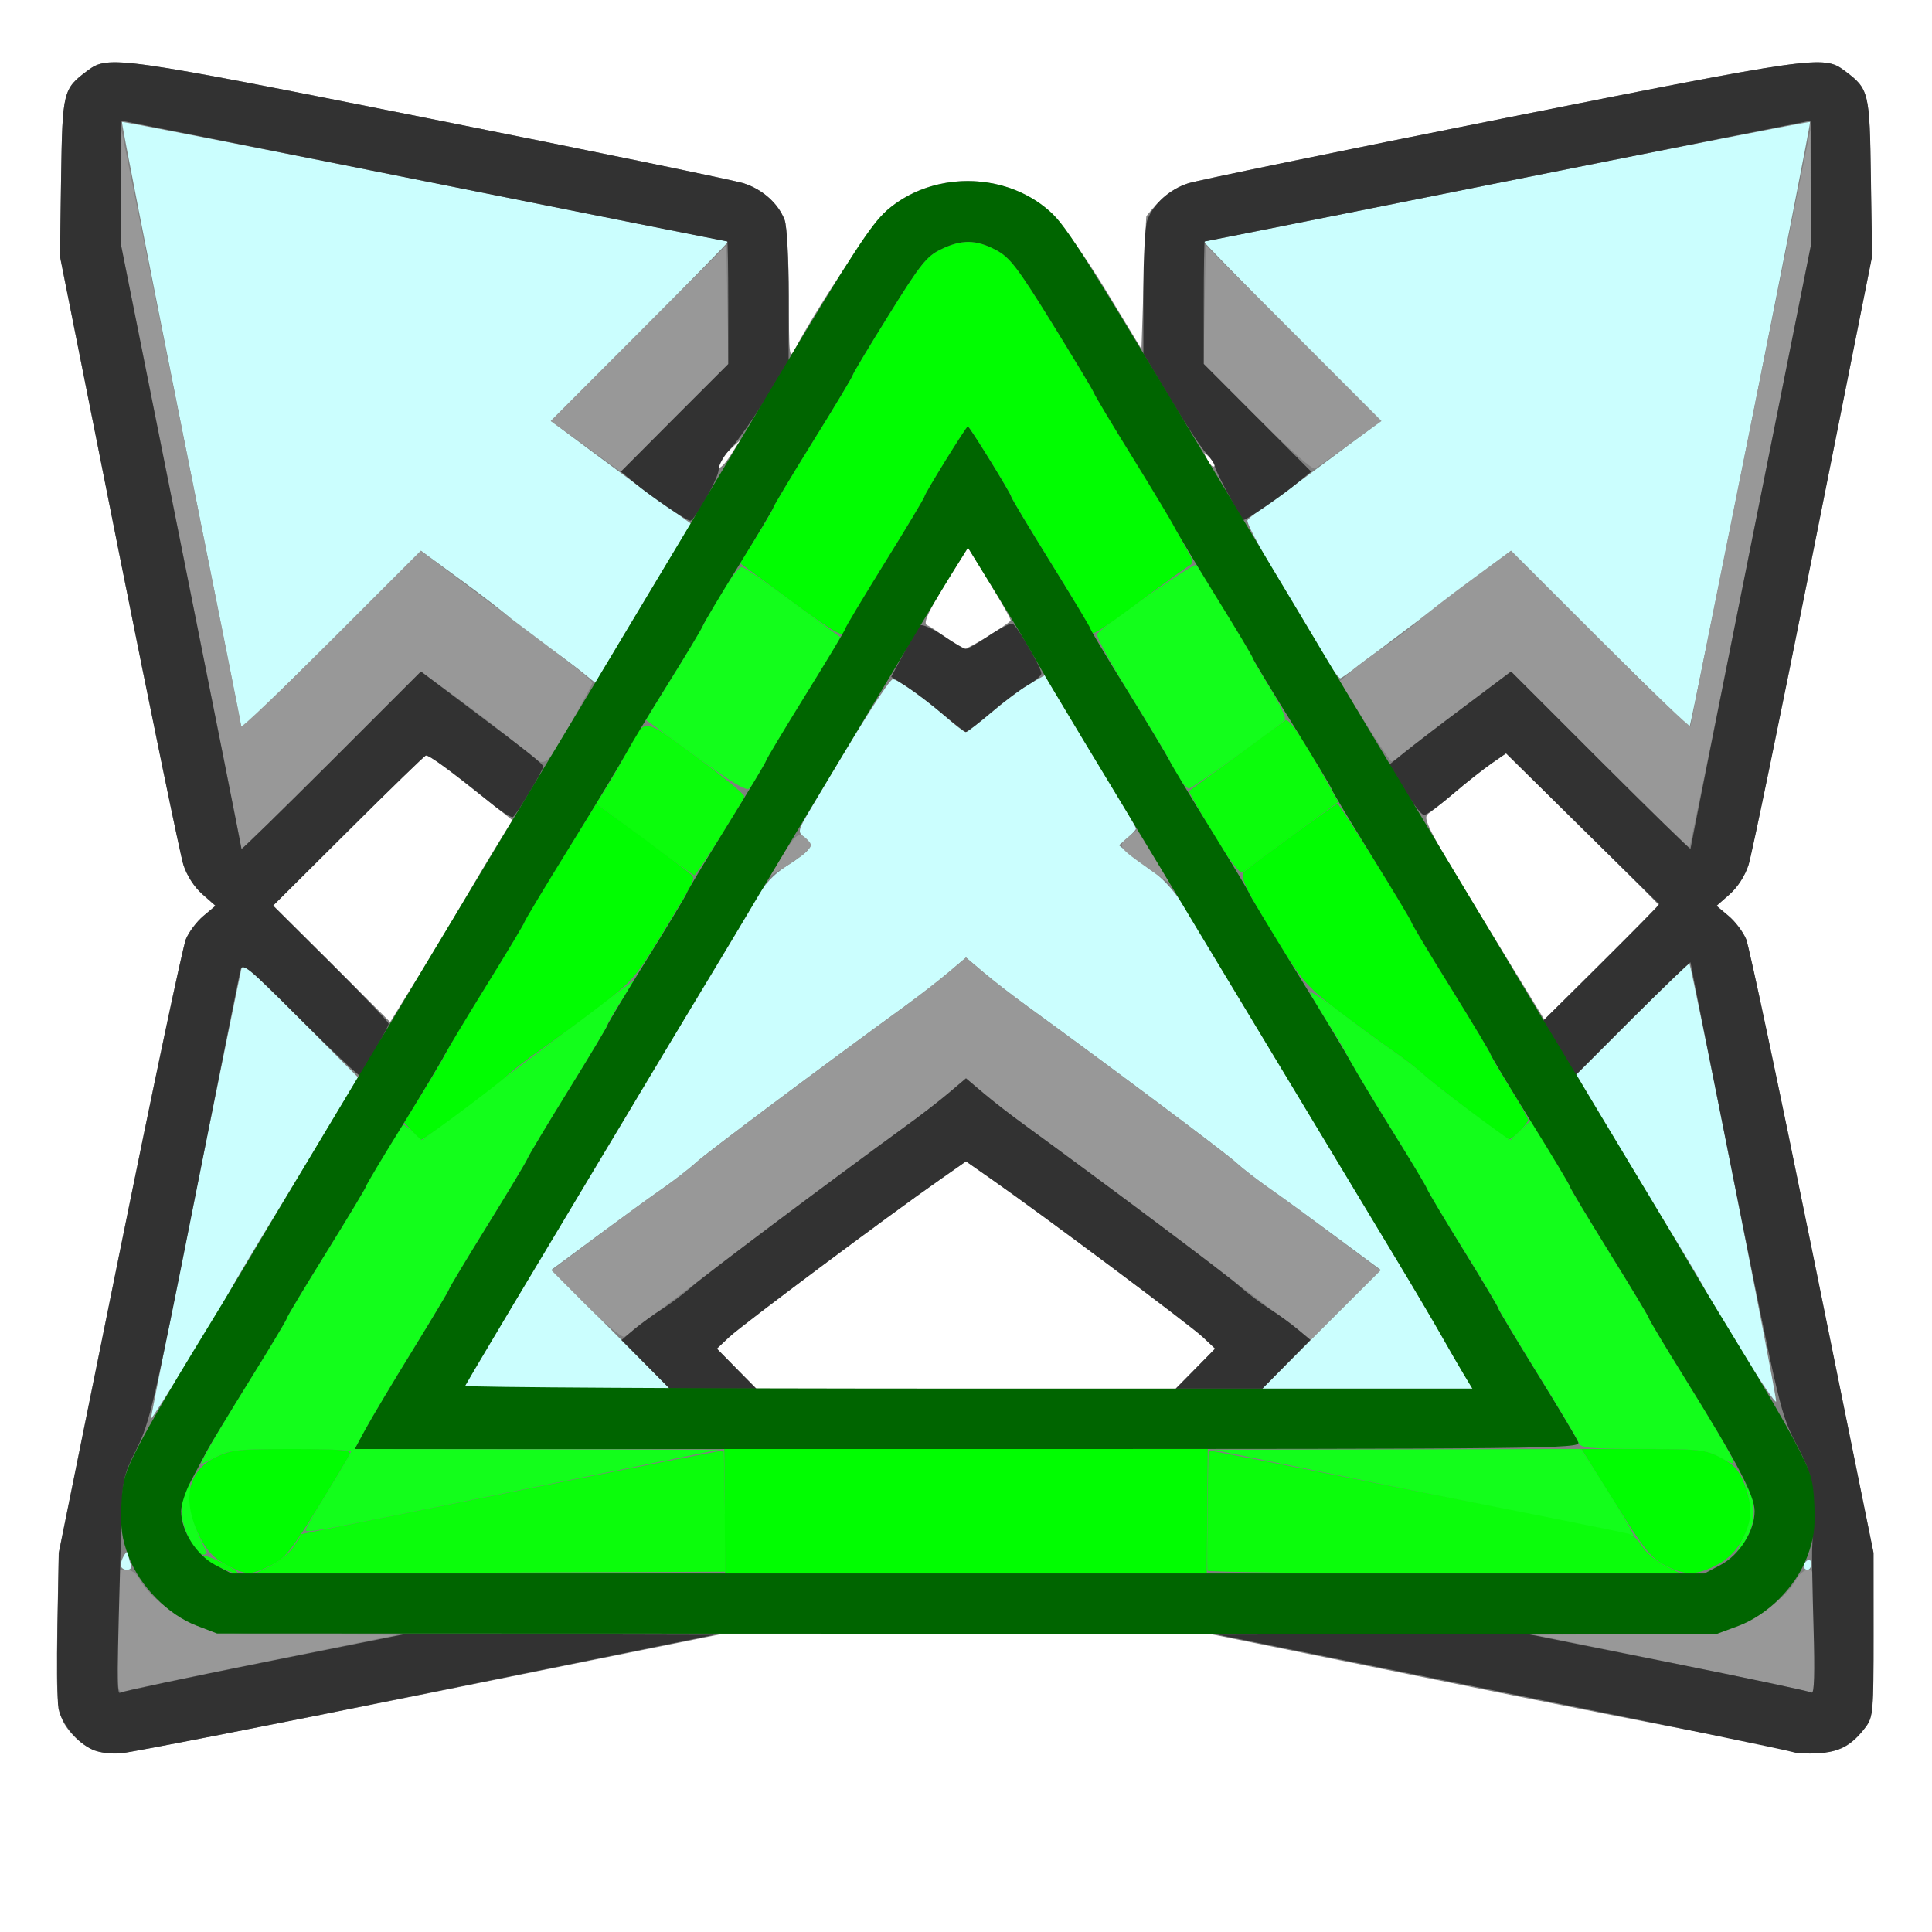 <?xml version="1.0" encoding="UTF-8" standalone="no"?>
<!-- Created with Inkscape (http://www.inkscape.org/) -->

<svg
   xmlns:dc="http://purl.org/dc/elements/1.1/"
   xmlns:cc="http://creativecommons.org/ns#"
   xmlns:rdf="http://www.w3.org/1999/02/22-rdf-syntax-ns#"
   xmlns:svg="http://www.w3.org/2000/svg"
   xmlns="http://www.w3.org/2000/svg"
   xmlns:sodipodi="http://sodipodi.sourceforge.net/DTD/sodipodi-0.dtd"
   xmlns:inkscape="http://www.inkscape.org/namespaces/inkscape"
   version="1.1"
   id="svg2"
   width="16"
   height="16"
   viewBox="0 0 16 16"
   sodipodi:docname="APPLYSCALEDELTA.svg"
   inkscape:version="0.92.4 (5da689c313, 2019-01-14)">
  <rect x="0" y="0" width="16" height="16" fill="#808080" stroke="none"/>
  <defs
     id="defs6" />
  <sodipodi:namedview
     pagecolor="#ffffff"
     bordercolor="#666666"
     borderopacity="1"
     objecttolerance="10"
     gridtolerance="10"
     guidetolerance="10"
     inkscape:pageopacity="0"
     inkscape:pageshadow="2"
     inkscape:window-width="828"
     inkscape:window-height="480"
     id="namedview4"
     showgrid="false"
     inkscape:zoom="14.75"
     inkscape:cx="8"
     inkscape:cy="8"
     inkscape:window-x="0"
     inkscape:window-y="0"
     inkscape:window-maximized="0"
     inkscape:current-layer="svg2" />
  <g
     id="APPLYSCALEDELTA">
    <path
       style="fill:#ffffff;stroke-width:0.031"
       d="M 0,8 V 0 h 8 8 v 8 8 H 8 0 Z M 3.562,14.02 5.983,13.531 H 8 10.017 l 2.421,0.491 c 1.354,0.274 2.5,0.491 2.599,0.492 0.192,0.002 0.292,-0.05 0.414,-0.214 0.06,-0.081 0.064,-0.128 0.064,-0.764 l -2.31e-4,-0.677 -0.505,-2.487 C 14.732,9.004 14.485,7.836 14.46,7.777 14.435,7.717 14.37,7.631 14.315,7.585 l -0.1,-0.084 0.109,-0.096 c 0.067,-0.059 0.127,-0.153 0.156,-0.243 0.026,-0.081 0.267,-1.248 0.535,-2.593 l 0.488,-2.446 -0.01,-0.653 C 15.483,0.756 15.479,0.736 15.274,0.584 15.103,0.456 15.026,0.467 12.438,0.983 11.088,1.252 9.918,1.493 9.837,1.519 c -0.121,0.039 -0.229,0.124 -0.343,0.271 -0.003,0.004 -0.013,0.253 -0.023,0.554 L 9.453,2.891 9.159,2.406 C 8.996,2.138 8.799,1.857 8.717,1.777 8.358,1.423 7.738,1.405 7.351,1.736 7.241,1.829 6.771,2.538 6.583,2.891 6.536,2.98 6.534,2.957 6.533,2.447 6.532,2.147 6.517,1.872 6.498,1.822 6.446,1.685 6.316,1.569 6.159,1.518 6.08,1.493 4.912,1.252 3.562,0.983 0.974,0.467 0.897,0.456 0.726,0.584 0.521,0.736 0.517,0.756 0.506,1.47 l -0.01,0.653 0.488,2.446 C 1.253,5.915 1.493,7.082 1.519,7.163 c 0.029,0.09 0.09,0.184 0.156,0.243 l 0.109,0.096 -0.1,0.084 c -0.055,0.046 -0.12,0.132 -0.145,0.192 -0.025,0.059 -0.272,1.227 -0.549,2.595 l -0.504,2.487 -0.011,0.594 c -0.012,0.685 -0.003,0.76 0.11,0.894 C 0.696,14.478 0.829,14.534 1,14.52 1.077,14.514 2.23,14.289 3.562,14.02 Z M 6.1,11.335 5.937,11.169 6.039,11.073 C 6.14,10.977 7.37,10.058 7.783,9.77 L 8,9.618 8.217,9.77 C 8.63,10.058 9.86,10.977 9.961,11.073 L 10.063,11.169 9.9,11.335 9.737,11.5 H 8 6.263 Z M 2.746,7.982 2.262,7.5 2.882,6.883 C 3.223,6.543 3.513,6.262 3.526,6.257 3.549,6.249 3.697,6.357 4.069,6.654 L 4.243,6.792 4.117,6.998 C 4.047,7.111 3.917,7.33 3.827,7.484 3.737,7.639 3.566,7.923 3.447,8.115 L 3.231,8.464 Z m 9.74,-0.034 c -0.71,-1.161 -0.715,-1.17 -0.646,-1.218 0.034,-0.024 0.135,-0.106 0.225,-0.183 0.09,-0.077 0.219,-0.178 0.286,-0.224 l 0.121,-0.084 0.634,0.623 c 0.349,0.342 0.634,0.63 0.634,0.638 9.4e-5,0.009 -0.214,0.224 -0.476,0.48 L 12.789,8.443 Z M 7.834,5.281 C 7.768,5.232 7.698,5.185 7.678,5.178 7.638,5.163 7.695,5.046 7.901,4.719 L 8.017,4.536 8.199,4.833 C 8.299,4.996 8.376,5.134 8.37,5.14 8.318,5.191 8.017,5.375 7.989,5.373 7.969,5.372 7.9,5.33 7.834,5.281 Z M 5.938,3.85 c 0,-0.014 0.044,-0.067 0.098,-0.117 L 6.133,3.641 6.059,3.757 C 5.989,3.868 5.938,3.906 5.938,3.85 Z m 4.061,-0.042 c -0.036,-0.07 -0.035,-0.071 0.019,-0.019 0.031,0.03 0.048,0.063 0.037,0.073 -0.01,0.01 -0.036,-0.014 -0.056,-0.054 z"
       id="path833"
       inkscape:connector-curvature="0" />
    <path
       style="fill:#cbfefe;stroke-width:0.031"
       d="m 1,12.961 c 6.207e-4,-0.051 0.061,-0.145 0.062,-0.096 2.625e-4,0.02 0.009,0.059 0.019,0.086 0.012,0.032 0.002,0.049 -0.031,0.049 -0.028,0 -0.05,-0.018 -0.05,-0.039 z m 13.937,0.01 c 0,-0.016 0.014,-0.038 0.031,-0.049 C 14.986,12.911 15,12.924 15,12.951 15,12.978 14.986,13 14.969,13 14.952,13 14.938,12.987 14.938,12.971 Z M 1.25,11.749 c 0,-0.036 0.75,-3.759 0.759,-3.768 0.005,-0.005 0.223,0.204 0.483,0.466 L 2.965,8.922 2.75,9.281 C 2.632,9.479 2.411,9.844 2.26,10.092 2.108,10.34 1.941,10.621 1.889,10.717 1.775,10.923 1.25,11.772 1.25,11.749 Z m 13.182,-0.548 c -0.147,-0.239 -0.289,-0.477 -0.316,-0.529 -0.026,-0.052 -0.179,-0.308 -0.34,-0.571 C 13.616,9.839 13.388,9.461 13.27,9.262 L 13.055,8.899 13.518,8.435 c 0.255,-0.255 0.468,-0.46 0.473,-0.454 0.019,0.019 0.728,3.597 0.718,3.626 -0.005,0.016 -0.13,-0.167 -0.277,-0.406 z M 3.852,11.477 C 3.885,11.414 4.444,10.478 4.985,9.578 5.079,9.423 5.236,9.16 5.335,8.993 5.434,8.825 5.656,8.456 5.828,8.173 6,7.89 6.19,7.571 6.25,7.464 6.331,7.321 6.402,7.244 6.521,7.167 6.724,7.037 6.745,7.003 6.666,6.939 6.603,6.888 6.603,6.886 6.721,6.686 7.107,6.03 7.364,5.626 7.394,5.625 7.436,5.625 7.655,5.781 7.84,5.943 c 0.075,0.066 0.146,0.12 0.158,0.12 0.011,0 0.111,-0.077 0.222,-0.17 C 8.33,5.799 8.472,5.693 8.536,5.658 l 0.115,-0.065 0.288,0.477 c 0.428,0.709 0.468,0.776 0.468,0.794 0,0.009 -0.032,0.043 -0.07,0.076 l -0.07,0.06 0.078,0.064 c 0.043,0.035 0.141,0.109 0.218,0.165 0.083,0.06 0.184,0.177 0.248,0.288 0.06,0.103 0.285,0.478 0.501,0.835 0.216,0.356 0.53,0.877 0.698,1.156 0.168,0.28 0.42,0.698 0.56,0.93 0.14,0.232 0.306,0.513 0.369,0.625 0.063,0.112 0.147,0.256 0.185,0.32 L 12.194,11.5 H 11.324 10.454 L 10.943,11.008 11.433,10.516 11.074,10.25 C 10.876,10.104 10.628,9.923 10.521,9.849 10.415,9.774 10.286,9.674 10.234,9.626 10.154,9.551 9.188,8.828 8.5,8.328 8.382,8.242 8.221,8.117 8.143,8.051 L 8,7.93 7.857,8.051 C 7.779,8.117 7.618,8.242 7.5,8.328 6.812,8.828 5.846,9.551 5.766,9.626 5.714,9.674 5.585,9.774 5.479,9.849 5.372,9.923 5.124,10.104 4.926,10.25 L 4.567,10.516 5.057,11.008 5.546,11.5 H 4.693 C 4.224,11.5 3.846,11.489 3.852,11.477 Z M 2,6.03 C 2,6.022 1.775,4.891 1.5,3.517 1.226,2.144 1.005,1.016 1.01,1.01 1.016,1.005 2.144,1.226 3.517,1.5 4.891,1.775 6.022,2 6.03,2 6.039,2 5.712,2.334 5.304,2.743 L 4.562,3.486 4.938,3.766 c 0.207,0.154 0.436,0.323 0.509,0.374 0.073,0.052 0.165,0.117 0.204,0.145 L 5.723,4.337 5.554,4.614 C 5.462,4.766 5.283,5.063 5.158,5.273 L 4.93,5.655 4.805,5.554 C 4.736,5.499 4.601,5.399 4.504,5.334 4.407,5.268 4.286,5.175 4.234,5.126 4.183,5.078 3.993,4.931 3.813,4.8 L 3.486,4.561 2.743,5.304 C 2.334,5.712 2,6.039 2,6.03 Z M 13.248,5.295 12.514,4.561 12.129,4.851 c -0.212,0.159 -0.464,0.349 -0.562,0.422 -0.097,0.073 -0.236,0.178 -0.31,0.234 -0.073,0.056 -0.143,0.106 -0.156,0.11 -0.013,0.004 -0.08,-0.091 -0.148,-0.211 C 10.884,5.285 10.712,4.996 10.57,4.763 10.428,4.53 10.32,4.326 10.331,4.308 c 0.011,-0.017 0.086,-0.076 0.167,-0.131 0.081,-0.055 0.325,-0.233 0.543,-0.396 L 11.437,3.485 10.696,2.742 C 10.287,2.334 9.961,2 9.97,2 c 0.009,0 1.14,-0.225 2.513,-0.5 1.373,-0.275 2.502,-0.495 2.507,-0.49 0.011,0.011 -0.982,4.993 -0.998,5.009 -0.005,0.005 -0.34,-0.321 -0.744,-0.724 z"
       id="path831"
       inkscape:connector-curvature="0" />
    <path
       style="fill:#989898;stroke-width:0.031"
       d="M 0.969,13.515 V 13 h 0.073 c 0.047,0 0.089,0.029 0.117,0.082 0.071,0.133 0.304,0.317 0.487,0.386 0.152,0.057 0.247,0.064 0.911,0.067 l 0.741,0.003 -1.11,0.225 C 1.576,13.887 1.052,13.997 1.023,14.009 0.973,14.028 0.969,13.989 0.969,13.515 Z m 14,0.493 c -0.026,-0.01 -0.546,-0.12 -1.156,-0.244 l -1.109,-0.226 0.757,-0.003 c 0.68,-0.003 0.774,-0.01 0.926,-0.067 0.183,-0.068 0.416,-0.253 0.487,-0.386 C 14.897,13.037 14.943,13 14.974,13 c 0.053,0 0.057,0.037 0.057,0.516 0,0.284 -0.004,0.515 -0.008,0.513 -0.004,-0.001 -0.029,-0.011 -0.055,-0.021 z M 4.852,10.806 4.568,10.521 4.946,10.237 C 5.155,10.081 5.403,9.899 5.499,9.834 5.594,9.768 5.714,9.675 5.766,9.626 5.846,9.552 6.804,8.834 7.5,8.328 7.618,8.242 7.779,8.117 7.857,8.051 L 8,7.93 8.143,8.051 c 0.078,0.067 0.239,0.191 0.358,0.277 0.696,0.506 1.654,1.223 1.734,1.298 0.052,0.048 0.172,0.141 0.267,0.207 0.095,0.066 0.344,0.247 0.552,0.404 l 0.379,0.284 -0.289,0.288 -0.289,0.288 -0.123,-0.096 C 10.487,10.81 8.875,9.601 8.5,9.328 8.382,9.242 8.221,9.117 8.143,9.051 L 8,8.93 7.857,9.051 c -0.078,0.067 -0.239,0.191 -0.357,0.277 -0.331,0.241 -1.984,1.479 -2.2,1.648 -0.05,0.039 -0.107,0.081 -0.127,0.093 -0.021,0.013 -0.152,-0.094 -0.321,-0.263 z M 9.509,7.192 C 9.261,7.018 9.253,7.006 9.341,6.934 l 0.075,-0.061 0.114,0.181 c 0.153,0.243 0.163,0.259 0.152,0.256 -0.005,-0.002 -0.083,-0.054 -0.173,-0.117 z M 6.474,7.095 c 0.121,-0.195 0.143,-0.21 0.208,-0.145 0.047,0.047 0.046,0.055 -0.011,0.108 -0.034,0.032 -0.114,0.089 -0.179,0.128 l -0.118,0.07 z M 2,7.03 C 2,7.022 1.775,5.89 1.5,4.516 L 1,2.017 1.003,1.547 1.006,1.078 1.502,3.531 C 1.774,4.88 1.998,5.998 1.998,6.015 1.999,6.032 2.334,5.712 2.743,5.304 L 3.486,4.561 3.871,4.851 C 4.083,5.01 4.336,5.2 4.433,5.273 4.766,5.522 4.906,5.635 4.906,5.656 c 0,0.011 -0.086,0.171 -0.19,0.354 C 4.503,6.383 4.523,6.376 4.281,6.164 4.204,6.097 3.993,5.933 3.813,5.801 L 3.486,5.561 2.743,6.304 C 2.334,6.712 2,7.039 2,7.03 Z M 13.248,6.295 12.514,5.561 12.14,5.841 C 11.934,5.995 11.716,6.163 11.656,6.216 11.596,6.268 11.536,6.308 11.523,6.304 11.51,6.3 11.408,6.149 11.297,5.969 L 11.095,5.641 11.196,5.554 c 0.055,-0.048 0.174,-0.135 0.263,-0.194 0.089,-0.059 0.216,-0.155 0.281,-0.213 0.065,-0.058 0.266,-0.214 0.446,-0.346 l 0.327,-0.24 0.743,0.742 c 0.409,0.408 0.744,0.729 0.744,0.711 8.37e-4,-0.017 0.224,-1.135 0.497,-2.484 l 0.495,-2.453 0.003,0.469 L 15,2.017 14.501,4.513 c -0.275,1.373 -0.504,2.501 -0.509,2.506 -0.005,0.005 -0.34,-0.321 -0.744,-0.724 z M 4.851,3.696 4.561,3.487 5.288,2.759 6.016,2.031 6.024,2.522 6.033,3.014 5.587,3.46 5.14,3.906 Z M 10.411,3.458 9.967,3.013 l 0.009,-0.491 0.009,-0.491 0.728,0.728 0.728,0.728 -0.257,0.186 c -0.141,0.102 -0.273,0.196 -0.292,0.208 -0.021,0.013 -0.217,-0.16 -0.479,-0.423 z"
       id="path829"
       inkscape:connector-curvature="0" />
    <path
       style="fill:#13fe1b;stroke-width:0.031"
       d="m 1.565,12.74 c -0.073,-0.151 -0.081,-0.276 -0.025,-0.406 0.036,-0.084 0.038,-0.08 0.039,0.078 0.001,0.141 0.033,0.246 0.132,0.44 0.007,0.013 -0.009,0.023 -0.035,0.023 -0.026,0 -0.076,-0.061 -0.112,-0.135 z m 12.817,0.119 c 0.006,-0.017 0.037,-0.087 0.068,-0.155 0.054,-0.118 0.055,-0.245 0.006,-0.407 -0.011,-0.034 0.004,-0.013 0.031,0.046 0.062,0.135 0.044,0.308 -0.049,0.446 -0.037,0.056 -0.062,0.087 -0.056,0.07 z m -2.601,-0.5 -1.734,-0.353 1.524,-0.003 1.524,-0.003 0.135,0.211 c 0.16,0.25 0.313,0.509 0.297,0.505 -0.006,-0.002 -0.791,-0.162 -1.745,-0.356 z m -9.25,0.308 c 0,-0.011 0.084,-0.157 0.188,-0.324 0.103,-0.167 0.188,-0.312 0.188,-0.324 C 2.906,12.009 2.684,12 2.413,12 1.981,12 1.904,12.008 1.797,12.062 1.729,12.097 1.671,12.125 1.668,12.125 c -0.02,0 0.129,-0.259 0.401,-0.696 C 2.237,11.158 2.375,10.928 2.375,10.918 c 0,-0.01 0.148,-0.257 0.328,-0.547 0.18,-0.291 0.328,-0.537 0.328,-0.547 0,-0.015 0.261,-0.454 0.303,-0.509 0.005,-0.007 0.044,0.019 0.085,0.057 l 0.075,0.07 0.365,-0.276 C 4.06,9.015 4.304,8.831 4.401,8.758 4.499,8.685 4.67,8.555 4.781,8.47 4.893,8.384 5.045,8.27 5.12,8.215 L 5.255,8.116 5.143,8.291 C 5.082,8.387 5.031,8.475 5.031,8.487 c 0,0.011 -0.145,0.255 -0.322,0.541 C 4.532,9.313 4.379,9.568 4.369,9.594 4.359,9.62 4.209,9.87 4.035,10.151 3.861,10.432 3.719,10.669 3.719,10.677 c 0,0.009 -0.135,0.234 -0.299,0.501 -0.165,0.267 -0.34,0.561 -0.39,0.654 L 2.938,12 4.446,12.003 5.953,12.006 4.281,12.345 c -1.741,0.353 -1.75,0.355 -1.75,0.322 z m 11.688,-0.609 c -0.094,-0.05 -0.18,-0.059 -0.618,-0.059 -0.456,-3.1e-5 -0.511,-0.006 -0.529,-0.055 -0.011,-0.03 -0.165,-0.289 -0.343,-0.575 -0.177,-0.286 -0.322,-0.529 -0.322,-0.538 0,-0.01 -0.128,-0.225 -0.284,-0.477 C 11.965,10.102 11.829,9.874 11.819,9.848 11.809,9.822 11.662,9.577 11.492,9.302 11.322,9.028 11.174,8.781 11.163,8.753 11.153,8.726 11.083,8.606 11.007,8.488 10.931,8.369 10.861,8.251 10.851,8.224 c -0.01,-0.026 0.099,0.043 0.242,0.153 0.143,0.11 0.339,0.255 0.435,0.32 0.096,0.066 0.217,0.159 0.269,0.207 0.052,0.048 0.232,0.189 0.402,0.313 l 0.308,0.225 0.085,-0.082 0.085,-0.082 0.162,0.264 C 12.927,9.689 13,9.816 13,9.826 c 0,0.01 0.148,0.255 0.328,0.546 0.18,0.291 0.328,0.537 0.328,0.546 0,0.01 0.129,0.225 0.287,0.479 0.322,0.518 0.441,0.729 0.408,0.723 -0.012,-0.002 -0.072,-0.03 -0.132,-0.062 z M 5.758,6.261 5.348,5.961 5.554,5.629 C 5.667,5.446 5.79,5.24 5.827,5.171 5.98,4.883 6.112,4.689 6.147,4.696 c 0.021,0.004 0.213,0.138 0.428,0.297 L 6.966,5.282 6.663,5.774 C 6.496,6.045 6.332,6.319 6.3,6.384 6.267,6.448 6.223,6.514 6.203,6.531 6.179,6.552 6.04,6.468 5.758,6.261 Z M 9.753,6.426 C 9.717,6.368 9.688,6.313 9.688,6.304 9.688,6.294 9.546,6.058 9.374,5.779 9.201,5.5 9.071,5.261 9.085,5.248 9.199,5.138 9.89,4.659 9.907,4.678 9.945,4.722 10.375,5.43 10.375,5.449 c 0,0.01 0.066,0.125 0.146,0.254 0.086,0.139 0.134,0.247 0.117,0.263 -0.086,0.079 -0.766,0.565 -0.791,0.565 -0.016,0 -0.059,-0.047 -0.094,-0.105 z"
       id="path827"
       inkscape:connector-curvature="0" />
    <path
       style="fill:#0bfd0b;stroke-width:0.031"
       d="m 1.784,12.963 c -0.076,-0.038 -0.124,-0.073 -0.106,-0.079 0.018,-0.006 0.1,0.025 0.182,0.068 0.182,0.097 0.116,0.106 -0.076,0.011 z m 0.457,0.004 c 0.072,-0.036 0.16,-0.11 0.194,-0.164 l 0.063,-0.099 1.744,-0.349 c 0.959,-0.192 1.746,-0.346 1.75,-0.343 0.004,0.003 0.008,0.231 0.011,0.505 l 0.004,0.499 -1.948,0.008 -1.948,0.008 z m 7.758,0.04 c -0.005,-0.07 0.005,-0.99 0.011,-0.995 0.006,-0.005 3.314,0.651 3.475,0.689 0.035,0.008 0.087,0.056 0.117,0.107 0.03,0.05 0.114,0.121 0.187,0.158 l 0.133,0.066 -1.961,-0.001 C 10.882,13.03 9.999,13.019 9.999,13.007 Z M 5.336,6.952 4.937,6.655 5.016,6.531 C 5.059,6.463 5.138,6.326 5.191,6.227 5.346,5.936 5.313,5.933 5.767,6.268 5.99,6.432 6.168,6.58 6.164,6.596 6.151,6.645 5.767,7.25 5.75,7.249 5.741,7.248 5.555,7.114 5.336,6.952 Z M 10.048,6.904 C 9.932,6.714 9.842,6.555 9.848,6.55 c 0.006,-0.005 0.18,-0.133 0.386,-0.283 0.206,-0.151 0.39,-0.286 0.408,-0.3 0.031,-0.025 0.137,0.13 0.36,0.53 l 0.081,0.145 -0.378,0.277 c -0.208,0.153 -0.393,0.29 -0.412,0.305 -0.023,0.018 -0.105,-0.089 -0.245,-0.318 z"
       id="path825"
       inkscape:connector-curvature="0" />
    <path
       style="fill:#01fd01;stroke-width:0.031"
       d="M 1.873,12.959 C 1.776,12.907 1.715,12.845 1.662,12.743 1.502,12.432 1.549,12.183 1.788,12.067 1.911,12.007 1.979,12 2.419,12 c 0.397,0 0.49,0.008 0.478,0.041 -0.009,0.023 -0.13,0.226 -0.269,0.451 -0.22,0.355 -0.271,0.418 -0.388,0.474 -0.169,0.082 -0.199,0.081 -0.367,-0.007 z M 6.002,12.516 5.998,12 H 8 10.002 l -0.004,0.516 -0.004,0.516 H 8 6.005 Z m 7.782,0.445 c -0.112,-0.059 -0.175,-0.139 -0.409,-0.516 L 13.097,12 h 0.509 c 0.473,0 0.519,0.005 0.647,0.073 0.108,0.057 0.149,0.103 0.191,0.211 0.073,0.19 0.069,0.308 -0.016,0.467 -0.049,0.093 -0.115,0.159 -0.208,0.208 -0.171,0.09 -0.269,0.091 -0.436,0.002 z M 3.413,9.367 3.347,9.296 3.511,9.03 C 3.602,8.883 3.684,8.743 3.694,8.718 3.703,8.693 3.854,8.442 4.028,8.161 4.202,7.881 4.344,7.643 4.344,7.634 c 0,-0.014 0.175,-0.302 0.522,-0.861 L 4.938,6.656 5.305,6.925 C 5.507,7.074 5.691,7.212 5.714,7.234 5.763,7.28 5.774,7.255 5.471,7.754 5.264,8.095 5.233,8.131 4.948,8.347 4.782,8.474 4.567,8.632 4.471,8.698 4.375,8.763 4.255,8.857 4.203,8.905 4.114,8.988 3.512,9.438 3.49,9.438 c -0.006,0 -0.04,-0.032 -0.077,-0.071 z M 12.174,9.201 C 12.004,9.074 11.828,8.936 11.784,8.894 11.739,8.852 11.625,8.764 11.529,8.698 11.433,8.632 11.231,8.483 11.079,8.368 10.832,8.178 10.782,8.122 10.59,7.811 10.33,7.391 10.263,7.255 10.3,7.221 10.355,7.171 11.061,6.656 11.076,6.656 c 0.017,0 0.612,0.953 0.612,0.98 0,0.01 0.148,0.256 0.328,0.547 0.18,0.291 0.328,0.537 0.328,0.548 0,0.011 0.07,0.132 0.156,0.269 0.086,0.137 0.156,0.261 0.156,0.275 0,0.028 -0.135,0.164 -0.158,0.16 -0.007,-0.001 -0.153,-0.106 -0.324,-0.234 z M 6.541,4.969 6.129,4.664 6.268,4.441 C 6.344,4.319 6.406,4.21 6.406,4.2 c 0,-0.01 0.148,-0.256 0.328,-0.547 C 6.915,3.363 7.062,3.116 7.062,3.106 7.062,3.096 7.196,2.872 7.36,2.609 7.622,2.187 7.674,2.122 7.792,2.065 7.964,1.981 8.083,1.983 8.248,2.07 8.363,2.131 8.425,2.212 8.71,2.672 c 0.181,0.292 0.337,0.552 0.347,0.577 0.01,0.025 0.154,0.266 0.32,0.534 0.166,0.268 0.323,0.529 0.349,0.579 0.026,0.05 0.074,0.137 0.106,0.194 0.052,0.09 0.053,0.107 0.013,0.131 C 9.818,4.702 9.635,4.835 9.438,4.982 9.078,5.249 9.031,5.277 9.031,5.219 9.031,5.203 8.884,4.951 8.703,4.661 8.523,4.37 8.375,4.124 8.375,4.113 8.375,4.091 8.029,3.531 8.016,3.531 c -0.013,0 -0.359,0.56 -0.359,0.581 0,0.01 -0.148,0.256 -0.328,0.547 C 7.148,4.95 7,5.201 7,5.217 7,5.293 6.924,5.252 6.541,4.969 Z"
       id="path823"
       inkscape:connector-curvature="0" />
    <path
       style="fill:#323232;stroke-width:0.031"
       d="M 0.764,14.489 C 0.638,14.432 0.507,14.272 0.484,14.148 c -0.01,-0.055 -0.014,-0.368 -0.008,-0.694 l 0.011,-0.594 0.504,-2.487 C 1.268,9.004 1.515,7.836 1.54,7.777 1.565,7.717 1.63,7.631 1.685,7.585 l 0.1,-0.084 -0.109,-0.096 C 1.609,7.347 1.548,7.252 1.519,7.163 1.493,7.082 1.253,5.915 0.984,4.57 L 0.497,2.124 0.506,1.47 C 0.517,0.756 0.521,0.736 0.726,0.584 0.897,0.456 0.974,0.467 3.562,0.983 4.912,1.252 6.08,1.493 6.159,1.518 6.316,1.569 6.446,1.685 6.498,1.822 6.517,1.872 6.531,2.146 6.531,2.453 V 2.996 L 6.341,3.303 C 6.236,3.471 6.106,3.656 6.052,3.713 5.998,3.769 5.952,3.848 5.952,3.888 5.95,3.961 5.755,4.312 5.715,4.312 5.685,4.312 5.397,4.117 5.257,4.001 L 5.142,3.906 5.586,3.46 6.031,3.015 V 2.507 C 6.031,2.228 6.027,2 6.023,2 6.018,2 4.89,1.775 3.516,1.5 2.141,1.225 1.013,1 1.008,1 1.004,1 1,1.229 1,1.508 V 2.017 L 1.5,4.516 C 1.775,5.89 2,7.022 2,7.03 2,7.039 2.334,6.712 2.743,6.304 L 3.486,5.561 3.86,5.842 c 0.532,0.4 0.637,0.483 0.638,0.507 0.002,0.029 -0.22,0.398 -0.25,0.417 C 4.235,6.775 4.151,6.722 4.061,6.648 3.741,6.389 3.55,6.249 3.526,6.257 3.513,6.262 3.223,6.543 2.882,6.883 L 2.262,7.5 2.74,7.975 C 3.003,8.237 3.219,8.463 3.219,8.479 c 0,0.023 -0.198,0.374 -0.241,0.426 C 2.972,8.913 2.751,8.704 2.487,8.441 2.055,8.009 2.007,7.969 1.991,8.036 1.981,8.076 1.81,8.932 1.611,9.938 1.277,11.623 1.239,11.784 1.132,11.998 1.022,12.217 1.015,12.248 1.006,12.576 c -0.039,1.367 -0.04,1.461 -0.009,1.442 0.018,-0.011 0.556,-0.125 1.196,-0.253 l 1.164,-0.233 1.282,0.003 1.282,0.003 -2.375,0.483 c -1.306,0.266 -2.445,0.489 -2.531,0.497 -0.097,0.009 -0.193,-0.002 -0.252,-0.029 z M 14.844,14.509 c -0.026,-0.011 -1.109,-0.235 -2.406,-0.496 l -2.359,-0.476 1.282,-0.003 1.282,-0.003 1.164,0.233 c 0.64,0.128 1.179,0.242 1.196,0.253 0.022,0.013 0.027,-0.161 0.016,-0.538 -0.009,-0.307 -0.014,-0.593 -0.012,-0.636 0.024,-0.537 0.014,-0.607 -0.126,-0.875 C 14.748,11.715 14.738,11.675 14.373,9.848 14.168,8.824 14,7.979 14,7.97 14,7.961 13.786,8.168 13.523,8.429 L 13.047,8.905 12.914,8.679 12.78,8.453 13.265,7.971 c 0.267,-0.265 0.481,-0.483 0.476,-0.484 -0.005,-0.001 -0.292,-0.283 -0.638,-0.625 l -0.63,-0.623 -0.12,0.083 c -0.066,0.046 -0.211,0.16 -0.322,0.255 -0.111,0.095 -0.219,0.173 -0.238,0.173 -0.019,2.5e-4 -0.092,-0.093 -0.162,-0.208 l -0.127,-0.208 0.131,-0.106 c 0.072,-0.058 0.299,-0.232 0.505,-0.386 l 0.374,-0.281 0.743,0.743 C 13.666,6.712 14,7.039 14,7.03 14,7.022 14.225,5.89 14.5,4.516 L 15,2.017 V 1.508 C 15,1.229 14.996,1 14.992,1 14.987,1 13.859,1.225 12.484,1.5 11.11,1.775 9.982,2 9.977,2 9.973,2 9.969,2.228 9.969,2.507 v 0.507 l 0.445,0.446 0.445,0.446 -0.116,0.095 C 10.603,4.116 10.307,4.318 10.295,4.306 10.264,4.274 10.062,3.894 10.062,3.866 10.062,3.847 10.029,3.796 9.988,3.752 9.947,3.708 9.813,3.505 9.691,3.301 L 9.469,2.929 V 2.42 C 9.469,2.136 9.483,1.871 9.502,1.822 9.554,1.685 9.684,1.569 9.841,1.518 9.92,1.493 11.088,1.252 12.438,0.983 c 2.588,-0.516 2.665,-0.527 2.836,-0.399 0.205,0.153 0.21,0.173 0.22,0.887 l 0.01,0.653 -0.488,2.446 c -0.268,1.345 -0.509,2.512 -0.535,2.593 -0.029,0.09 -0.09,0.184 -0.156,0.243 l -0.109,0.096 0.1,0.084 c 0.055,0.046 0.12,0.132 0.145,0.192 0.025,0.059 0.272,1.227 0.55,2.595 l 0.505,2.487 2.19e-4,0.677 c 2.18e-4,0.636 -0.004,0.683 -0.064,0.764 -0.112,0.15 -0.219,0.209 -0.395,0.219 -0.091,0.005 -0.186,4.47e-4 -0.212,-0.011 z M 5.346,11.299 5.147,11.098 5.25,11.01 c 0.057,-0.048 0.164,-0.125 0.236,-0.171 0.073,-0.046 0.186,-0.132 0.252,-0.191 0.104,-0.092 1.094,-0.835 1.76,-1.32 C 7.618,9.242 7.779,9.117 7.857,9.051 L 8,8.93 8.143,9.051 c 0.078,0.067 0.239,0.191 0.358,0.277 0.666,0.485 1.657,1.227 1.76,1.32 0.066,0.059 0.18,0.145 0.252,0.191 0.073,0.046 0.179,0.123 0.236,0.171 l 0.104,0.087 -0.199,0.201 L 10.455,11.5 H 10.096 9.737 L 9.9,11.335 10.063,11.169 9.961,11.073 C 9.86,10.977 8.63,10.058 8.217,9.77 L 8,9.618 7.783,9.77 C 7.37,10.058 6.14,10.977 6.039,11.073 L 5.937,11.169 6.1,11.335 6.263,11.5 H 5.904 5.545 Z M 7.811,5.917 C 7.717,5.837 7.582,5.734 7.511,5.688 L 7.381,5.605 7.487,5.406 C 7.546,5.296 7.605,5.195 7.62,5.18 7.634,5.166 7.72,5.204 7.811,5.264 7.901,5.325 7.986,5.375 8,5.375 c 0.014,0 0.099,-0.05 0.189,-0.11 0.09,-0.061 0.179,-0.106 0.196,-0.1 0.036,0.012 0.239,0.363 0.239,0.413 6.25e-5,0.017 -0.052,0.062 -0.117,0.099 C 8.443,5.714 8.307,5.816 8.204,5.904 8.102,5.991 8.01,6.062 7.999,6.062 c -0.01,0 -0.095,-0.066 -0.189,-0.146 z"
       id="path821"
       inkscape:connector-curvature="0" />
    <path
       style="fill:#006500;stroke-width:0.031"
       d="M 1.626,13.462 C 1.39,13.372 1.156,13.133 1.065,12.89 1.009,12.742 0.997,12.654 1.005,12.465 1.015,12.253 1.032,12.196 1.161,11.949 1.24,11.797 1.437,11.457 1.598,11.195 1.759,10.933 1.972,10.581 2.071,10.414 2.17,10.246 2.328,9.983 2.421,9.828 2.514,9.673 2.735,9.305 2.912,9.009 3.354,8.27 3.828,7.482 4.298,6.703 4.829,5.823 5.301,5.036 5.635,4.477 5.898,4.035 5.983,3.894 6.424,3.156 7.061,2.094 7.212,1.861 7.339,1.748 c 0.372,-0.331 0.98,-0.331 1.353,-2.281e-4 0.147,0.13 0.281,0.345 1.802,2.886 0.177,0.296 0.394,0.658 0.481,0.804 0.088,0.146 0.248,0.413 0.356,0.594 0.108,0.18 0.332,0.553 0.498,0.828 0.165,0.275 0.372,0.62 0.46,0.766 0.366,0.612 0.598,0.998 1.37,2.281 0.119,0.198 0.276,0.462 0.349,0.587 0.073,0.125 0.265,0.441 0.425,0.703 0.161,0.262 0.358,0.601 0.437,0.753 0.13,0.247 0.146,0.303 0.156,0.516 0.008,0.189 -0.004,0.277 -0.059,0.425 -0.094,0.25 -0.325,0.482 -0.57,0.574 l -0.18,0.067 -6.21,-0.002 -6.21,-0.002 z M 14.251,12.959 c 0.154,-0.082 0.28,-0.281 0.28,-0.444 0,-0.13 -0.141,-0.398 -0.588,-1.118 -0.158,-0.254 -0.287,-0.47 -0.287,-0.479 0,-0.01 -0.148,-0.256 -0.328,-0.546 C 13.148,10.081 13,9.835 13,9.824 13,9.814 12.852,9.567 12.672,9.277 12.491,8.986 12.344,8.74 12.344,8.73 c 0,-0.01 -0.148,-0.256 -0.328,-0.547 C 11.835,7.893 11.688,7.646 11.688,7.636 c 0,-0.01 -0.148,-0.256 -0.328,-0.547 -0.18,-0.291 -0.328,-0.537 -0.328,-0.547 0,-0.01 -0.148,-0.256 -0.328,-0.547 C 10.523,5.705 10.375,5.459 10.375,5.45 10.375,5.44 10.239,5.212 10.072,4.943 9.906,4.673 9.749,4.412 9.724,4.362 9.699,4.312 9.542,4.052 9.376,3.783 9.21,3.515 9.066,3.275 9.057,3.249 9.047,3.224 8.89,2.964 8.71,2.672 8.425,2.212 8.363,2.131 8.248,2.07 8.083,1.983 7.964,1.981 7.792,2.065 7.674,2.122 7.622,2.187 7.36,2.609 7.196,2.872 7.062,3.096 7.062,3.106 7.062,3.116 6.915,3.363 6.734,3.653 6.554,3.944 6.406,4.19 6.406,4.2 c 0,0.01 -0.128,0.225 -0.284,0.477 C 5.965,4.93 5.829,5.158 5.819,5.185 5.809,5.211 5.682,5.423 5.537,5.655 5.392,5.888 5.235,6.148 5.188,6.234 5.141,6.32 4.932,6.667 4.723,7.005 4.514,7.343 4.344,7.626 4.344,7.635 c 0,0.009 -0.138,0.24 -0.308,0.514 C 3.867,8.422 3.708,8.687 3.682,8.737 3.657,8.787 3.5,9.048 3.334,9.318 3.167,9.587 3.031,9.815 3.031,9.825 c 0,0.01 -0.148,0.255 -0.328,0.546 C 2.523,10.661 2.375,10.907 2.375,10.918 c 0,0.01 -0.138,0.241 -0.306,0.511 -0.168,0.271 -0.328,0.535 -0.355,0.586 -0.027,0.052 -0.086,0.163 -0.131,0.247 C 1.537,12.347 1.5,12.46 1.5,12.515 c 0,0.163 0.126,0.362 0.28,0.444 l 0.136,0.072 H 8.016 14.115 Z M 3.029,11.832 C 3.08,11.739 3.255,11.445 3.42,11.178 3.584,10.911 3.719,10.686 3.719,10.677 c 0,-0.009 0.142,-0.245 0.316,-0.526 C 4.209,9.87 4.359,9.62 4.369,9.594 4.379,9.568 4.532,9.313 4.709,9.027 4.886,8.741 5.031,8.499 5.031,8.489 c 0,-0.01 0.148,-0.256 0.328,-0.547 C 5.54,7.651 5.688,7.405 5.688,7.395 c 0,-0.01 0.148,-0.256 0.328,-0.547 0.18,-0.291 0.328,-0.537 0.328,-0.547 0,-0.01 0.148,-0.256 0.328,-0.547 C 6.852,5.464 7,5.217 7,5.207 7,5.196 7.148,4.95 7.328,4.659 7.509,4.368 7.656,4.122 7.656,4.112 c 0,-0.022 0.346,-0.581 0.359,-0.581 0.014,0 0.359,0.56 0.359,0.582 0,0.01 0.148,0.257 0.328,0.547 0.18,0.291 0.328,0.536 0.328,0.546 0,0.01 0.136,0.238 0.303,0.507 0.166,0.269 0.323,0.53 0.349,0.58 0.025,0.05 0.184,0.315 0.354,0.589 0.169,0.274 0.308,0.505 0.308,0.514 0,0.009 0.171,0.292 0.379,0.63 0.209,0.338 0.418,0.685 0.465,0.771 0.047,0.086 0.204,0.346 0.349,0.579 0.145,0.233 0.272,0.444 0.282,0.471 0.01,0.026 0.146,0.255 0.303,0.508 0.156,0.253 0.284,0.467 0.284,0.477 0,0.01 0.145,0.252 0.322,0.538 0.177,0.286 0.332,0.545 0.343,0.575 C 13.091,11.997 12.837,12 8.015,12 H 2.938 Z m 9.094,-0.449 c -0.039,-0.064 -0.122,-0.209 -0.185,-0.32 -0.063,-0.112 -0.229,-0.393 -0.369,-0.625 C 11.428,10.205 11.176,9.787 11.008,9.507 10.84,9.228 10.52,8.697 10.297,8.327 10.073,7.957 9.754,7.427 9.587,7.148 9.419,6.869 9.146,6.416 8.979,6.141 8.813,5.866 8.633,5.563 8.58,5.468 8.528,5.373 8.379,5.124 8.25,4.915 L 8.016,4.535 7.925,4.682 C 7.874,4.762 7.745,4.976 7.637,5.156 7.53,5.337 7.306,5.709 7.141,5.984 6.828,6.504 6.559,6.952 6.288,7.406 6.201,7.552 5.994,7.897 5.828,8.172 5.539,8.652 5.316,9.025 4.975,9.594 4.888,9.74 4.673,10.098 4.498,10.391 4.173,10.932 3.875,11.434 3.852,11.477 3.846,11.489 5.72,11.5 8.017,11.5 h 4.177 z"
       id="path819"
       inkscape:connector-curvature="0" />
  </g>
</svg>
